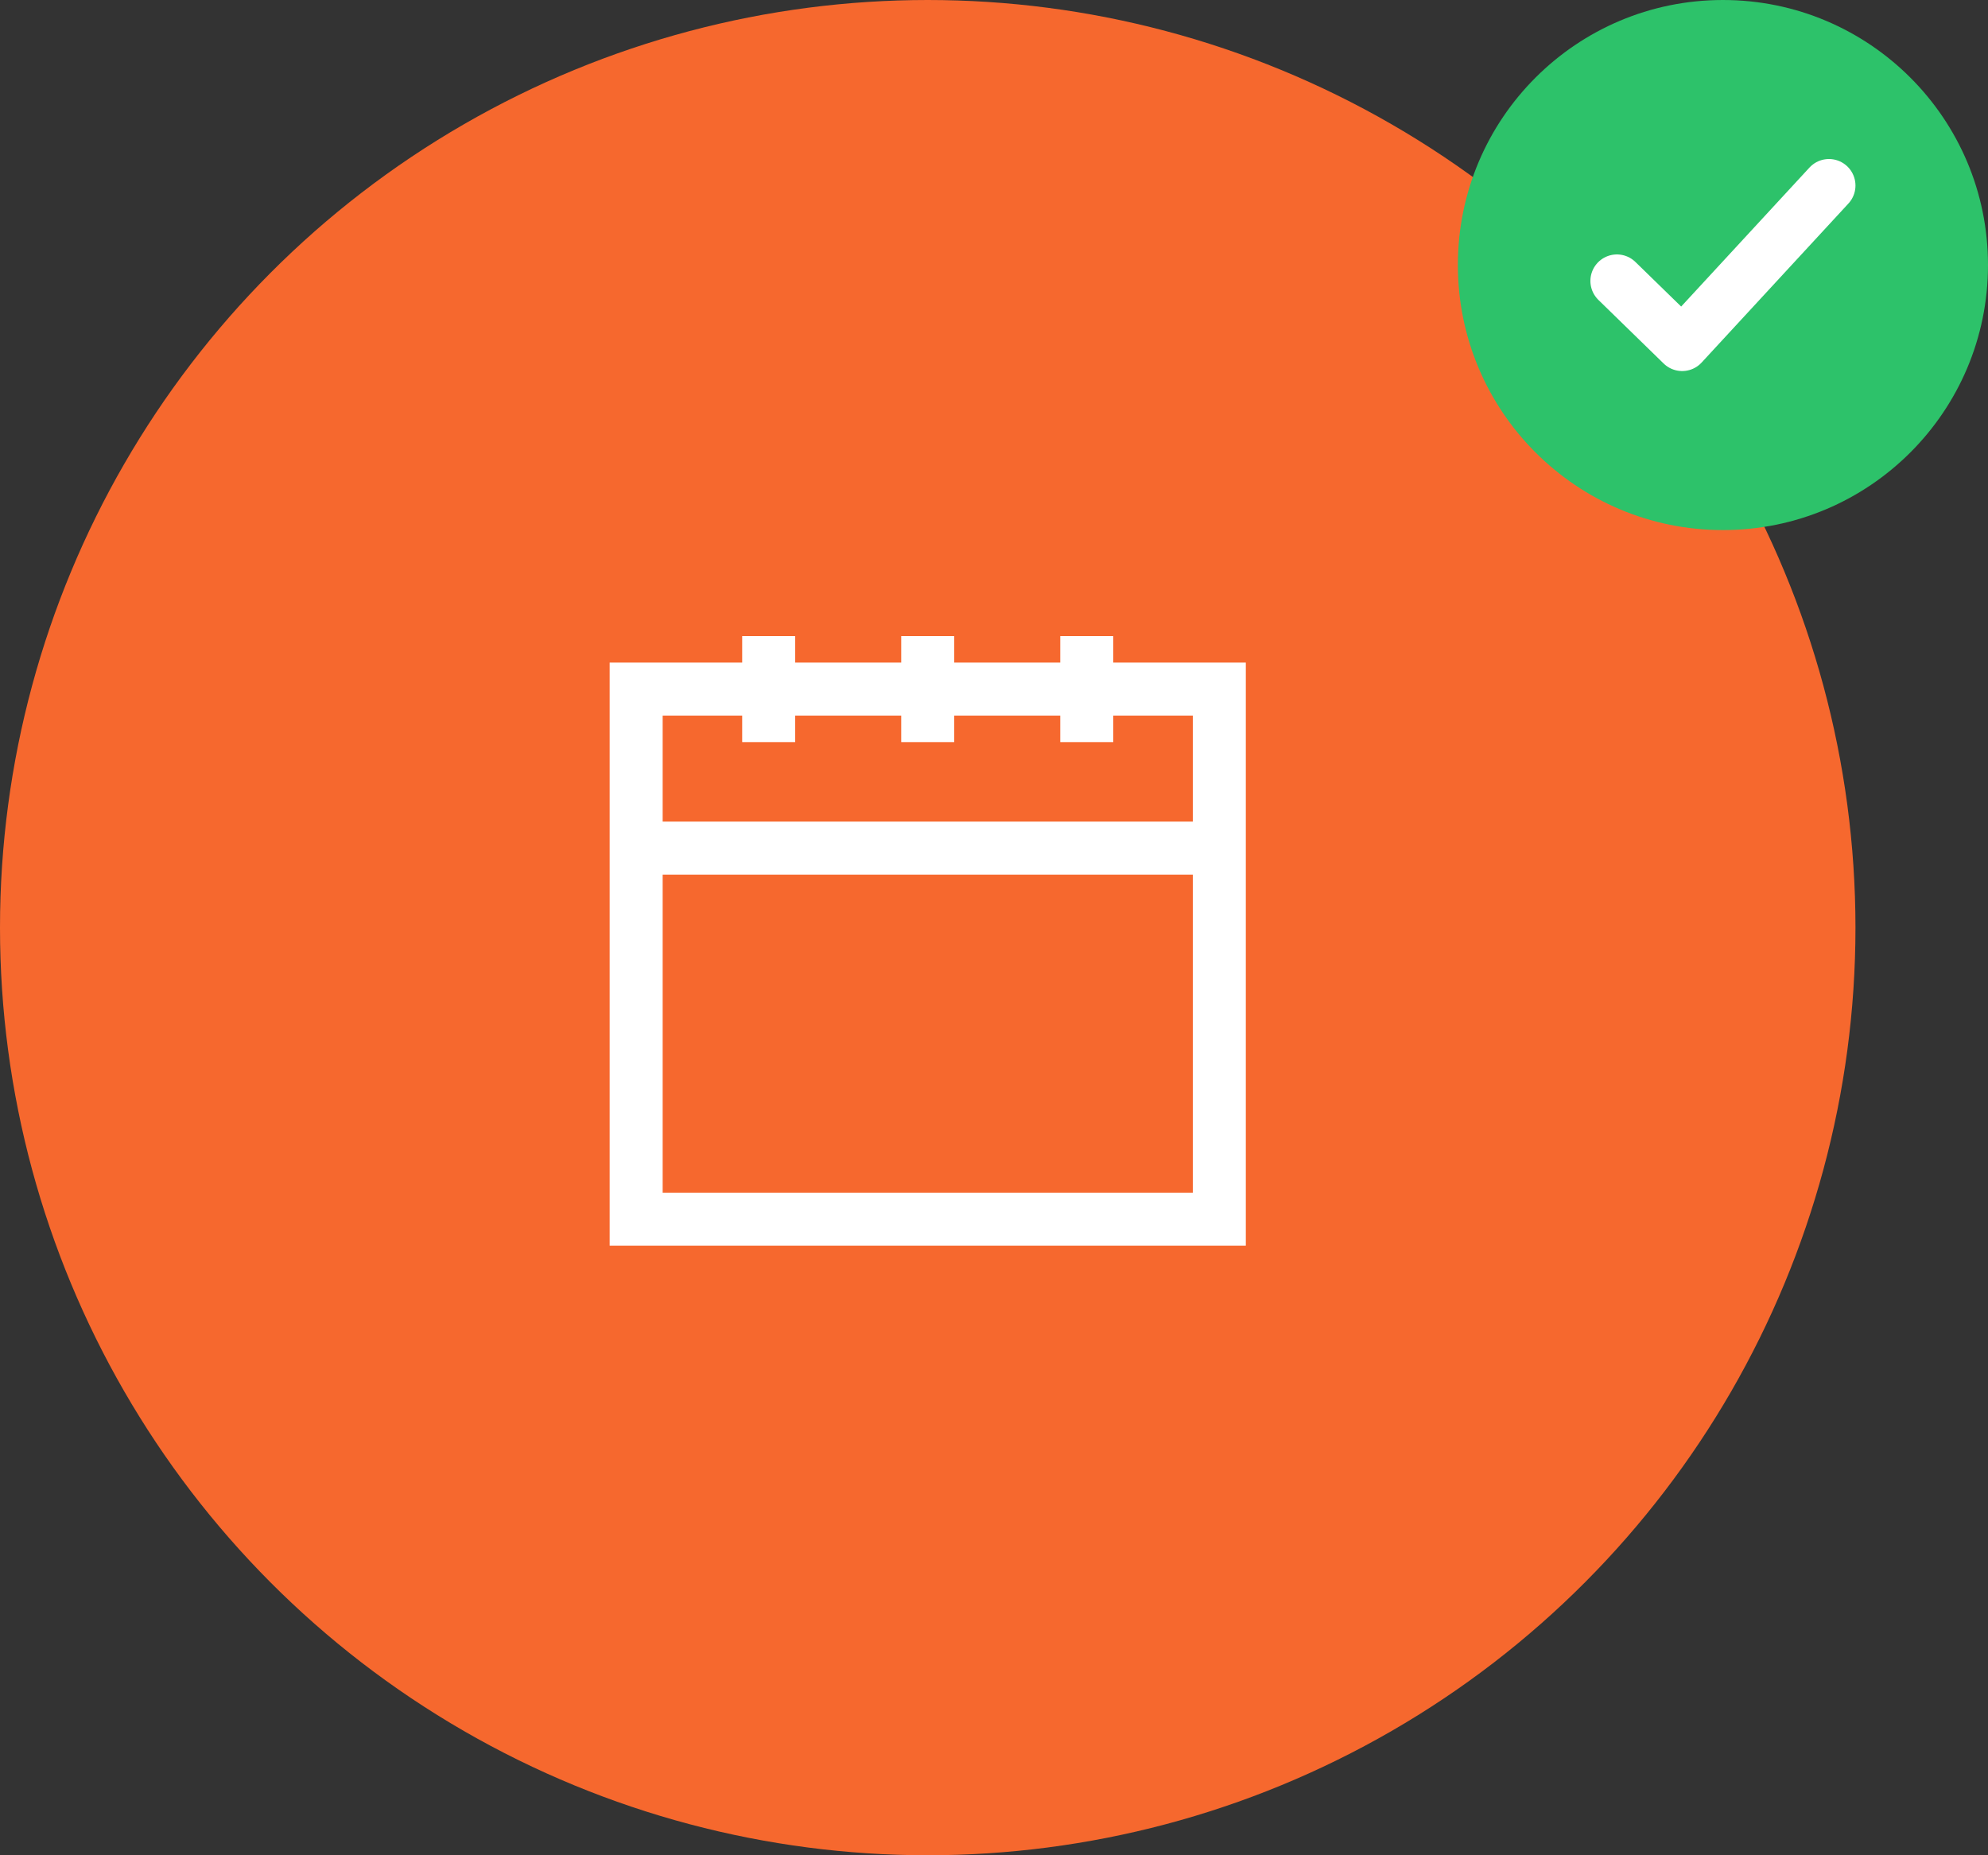 <svg height="70" viewBox="0 0 75 70" width="75" xmlns="http://www.w3.org/2000/svg"><rect x="0" y="0" width="75" height="70" fill="#333333" stroke="none"/><g fill="none" fill-rule="evenodd"><circle cx="35" cy="35" fill="#f6682e" r="35"/><path d="m40 25v-1h2v1h5v7 15h-24v-15-7h5v-1h2v1h4v-1h2v1zm0 2h-4v1h-2v-1h-4v1h-2v-1h-3v4h20v-4h-3v1h-2zm5 6h-20v12h20z" fill="#fff" fill-rule="nonzero"/><g transform="translate(55)"><circle cx="10" cy="10" fill="#2dc26a" r="10"/><path d="m6 10.6 2.462 2.4 5.538-6" stroke="#fff" stroke-linecap="round" stroke-linejoin="round" stroke-width="2"/></g></g></svg>